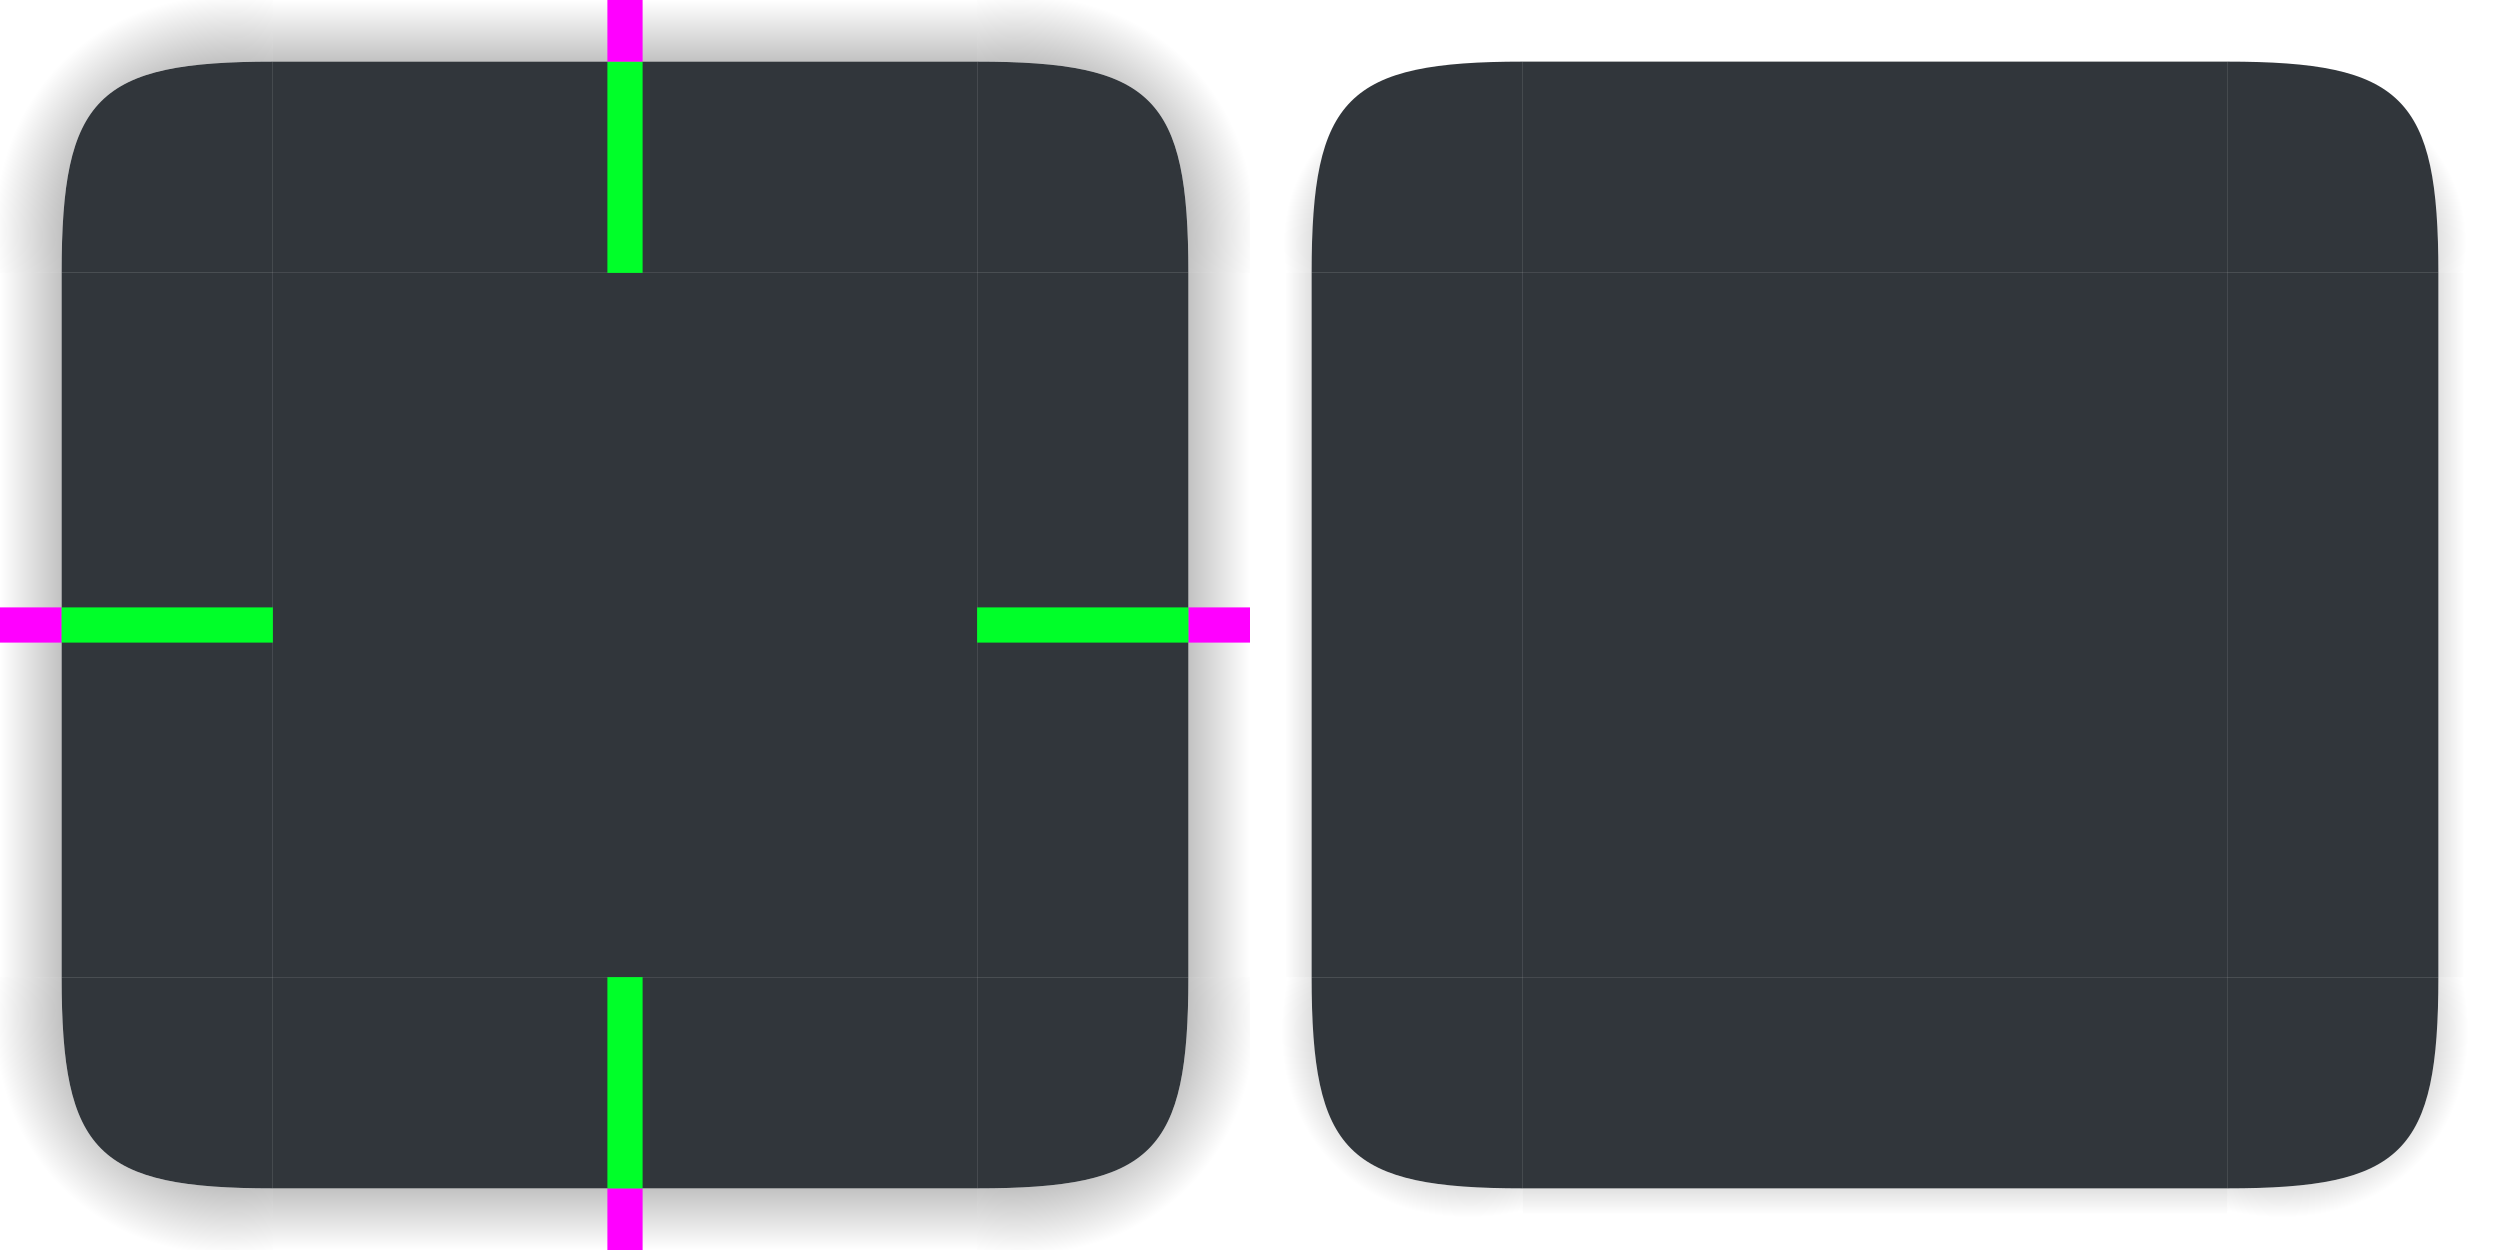 <svg xmlns="http://www.w3.org/2000/svg" xmlns:xlink="http://www.w3.org/1999/xlink" width="284" height="142" version="1.1">
 <defs id="rounded">
  <linearGradient id="linearGradient1003" x1="148" x2="148" y1="143" y2="128.5" gradientTransform="matrix(0,2,-2,0,552,-209)" gradientUnits="userSpaceOnUse" xlink:href="#linearGradient985"/>
  <linearGradient id="linearGradient985">
   <stop style="stop-color:#000000;stop-opacity:1" offset="0"/>
   <stop style="stop-color:#000000;stop-opacity:0" offset="1"/>
  </linearGradient>
  <linearGradient id="linearGradient1007" x1="148" x2="148" y1="143" y2="128.5" gradientTransform="matrix(0,2,2,0,-104,-209)" gradientUnits="userSpaceOnUse" xlink:href="#linearGradient985"/>
  <radialGradient id="radialGradient882" cx="129.71" cy="144.271" r="11" fx="129.71" fy="144.271" gradientTransform="matrix(1.864,1.864,2.182,-2.182,-372.577,201.969)" gradientUnits="userSpaceOnUse" xlink:href="#linearGradient985"/>
  <linearGradient id="linearGradient1022" x1="148" x2="148" y1="143" y2="128.5" gradientTransform="matrix(2,0,0,-2,-74,417)" gradientUnits="userSpaceOnUse" xlink:href="#linearGradient985"/>
  <radialGradient id="radialGradient884" cx="129.71" cy="144.271" r="11" fx="129.71" fy="144.271" gradientTransform="matrix(-1.864,1.864,-2.182,-2.182,820.577,201.969)" gradientUnits="userSpaceOnUse" xlink:href="#linearGradient985"/>
  <radialGradient id="radialGradient987" cx="129.71" cy="144.271" r="11" fx="129.71" fy="144.271" gradientTransform="matrix(1.864,-1.864,2.182,2.182,-372.577,-23.969)" gradientUnits="userSpaceOnUse" xlink:href="#linearGradient985"/>
  <linearGradient id="linearGradient995" x1="148" x2="148" y1="143" y2="128.5" gradientTransform="matrix(2,0,0,2,-74,-239)" gradientUnits="userSpaceOnUse" xlink:href="#linearGradient985"/>
  <radialGradient id="radialGradient876" cx="129.71" cy="144.271" r="11" fx="129.71" fy="144.271" gradientTransform="matrix(-1.864,-1.864,-2.182,2.182,820.577,-23.969)" gradientUnits="userSpaceOnUse" xlink:href="#linearGradient985"/>
  <linearGradient id="linearGradient933" x1="148" x2="148" y1="143" y2="130.5" gradientTransform="matrix(2,0,0,-2,-74,417)" gradientUnits="userSpaceOnUse" xlink:href="#linearGradient985"/>
  <radialGradient id="radialGradient935" cx="129.71" cy="144.271" r="11" fx="129.71" fy="144.271" gradientTransform="matrix(1.545,1.545,1.952,-1.952,-298.031,210.121)" gradientUnits="userSpaceOnUse" xlink:href="#linearGradient985"/>
  <linearGradient id="linearGradient937" x1="148" x2="148" y1="143" y2="130.5" gradientTransform="matrix(0,2,2,0,-104,-209)" gradientUnits="userSpaceOnUse" xlink:href="#linearGradient985"/>
  <linearGradient id="linearGradient961" x1="148" x2="148" y1="143" y2="132.409" gradientTransform="matrix(2,0,0,-2,-74,417)" gradientUnits="userSpaceOnUse" xlink:href="#linearGradient985"/>
  <radialGradient id="radialGradient963" cx="129.71" cy="144.271" r="11" fx="129.71" fy="144.271" gradientTransform="matrix(-0.877,2.374,1.871,0.691,27.889,-278.653)" gradientUnits="userSpaceOnUse" xlink:href="#linearGradient985"/>
  <linearGradient id="linearGradient965" x1="148" x2="148" y1="143" y2="130.5" gradientTransform="matrix(0,2,2,0,-104,-209)" gradientUnits="userSpaceOnUse" xlink:href="#linearGradient985"/>
  <radialGradient id="radialGradient979" cx="129.71" cy="144.271" r="11" fx="129.71" fy="144.271" gradientTransform="matrix(1.545,1.545,1.952,-1.952,-298.031,210.121)" gradientUnits="userSpaceOnUse" xlink:href="#linearGradient985"/>
  <radialGradient id="radialGradient991" cx="129.71" cy="144.271" r="11" fx="129.71" fy="144.271" gradientTransform="matrix(-0.877,2.374,1.871,0.691,27.889,-278.653)" gradientUnits="userSpaceOnUse" xlink:href="#linearGradient985"/>
 </defs>
 <rect id="hint-tile-center" style="fill:#ff0000" width="7" height="7" x="0" y="-7"/>
 <rect id="decoration-center" style="fill:#31363b" width="80" height="80" x="31" y="31"/>
 <g id="decoration-topright" transform="translate(-153,-18)">
  <path id="shadow-topright" style="fill:url(#radialGradient876)" d="M 295,18 V 49 h -7 c 0,-20 -4,-24 -24,-24 v -7 z"/>
  <path style="fill:#31363b" d="m 264,25 v 24 h 24 C 288,28.999 284,25 264,25 Z"/>
 </g>
 <g id="decoration-top" transform="translate(-153,-18)">
  <path style="fill:url(#linearGradient995)" d="m 184,18 v 7 h 80 v -7 z"/>
  <rect style="fill:#31363b" width="80" height="24" x="184" y="25"/>
 </g>
 <g id="decoration-topleft" transform="translate(-153,-18)">
  <path id="shadow-topleft" style="fill:url(#radialGradient987)" d="M 153,18 V 49 h 7 c 0,-20 4,-24 24,-24 v -7 z"/>
  <path style="fill:#31363b" d="M 184,25 V 49 H 160 C 160,29 164,25 184,25 Z"/>
 </g>
 <g id="decoration-bottomright" transform="translate(-153,-18)">
  <path id="shadow-bottomright" style="fill:url(#radialGradient884)" d="m 295,160 v -31 h -7 c 0,20 -4,24 -24,24 v 7 z"/>
  <path style="fill:#31363b" d="m 264,153 v -24 h 24 c 0,20.001 -4,24 -24,24 z"/>
 </g>
 <g id="decoration-bottom" transform="translate(-153,-18)">
  <path style="fill:url(#linearGradient1022)" d="m 184,153 v 7 h 80 v -7 z"/>
  <rect style="fill:#31363b" width="80" height="24" x="184" y="-153" transform="scale(1,-1)"/>
 </g>
 <g id="decoration-bottomleft" transform="translate(-153,-18)">
  <path id="shadow-bottomleft" style="fill:url(#radialGradient882)" d="m 153,160 v -31 h 7 c 0,20 4,24 24,24 v 7 z"/>
  <path style="fill:#31363b" d="m 184,153 v -24 h -24 c 0,20 4,24 24,24 z"/>
 </g>
 <g id="decoration-left" transform="translate(-153,-18)">
  <path style="fill:url(#linearGradient1007)" d="M 153,49 V 129 h 7 V 49 Z"/>
  <rect style="fill:#31363b" width="80" height="24" x="49" y="-184" transform="rotate(90)"/>
 </g>
 <g id="decoration-right" transform="translate(-153,-18)">
  <path style="fill:url(#linearGradient1003)" d="M 288,49 V 129 h 7 V 49 Z"/>
  <rect style="fill:#31363b" width="80" height="24" x="49" y="-288" transform="rotate(90)"/>
 </g>
 <rect id="hint-top-margin" style="fill:#00ff29" width="4" height="24" x="69" y="7"/>
 <rect id="shadow-hint-top-margin" style="fill:#ff00ff" width="4" height="7" x="69" y="0"/>
 <rect id="shadow-hint-bottom-margin" style="fill:#ff00ff" width="4" height="7" x="69" y="135"/>
 <rect id="shadow-hint-right-margin" style="fill:#ff00ff" width="7" height="4" x="135" y="69"/>
 <rect id="shadow-hint-left-margin" style="fill:#ff00ff" width="7" height="4" x="0" y="69"/>
 <rect id="hint-bottom-margin" style="fill:#00ff29" width="4" height="24" x="69" y="111"/>
 <rect id="hint-right-margin" style="fill:#00ff29" width="4" height="24" x="69" y="-135" transform="rotate(90)"/>
 <rect id="hint-left-margin" style="fill:#00ff29" width="4" height="24" x="69" y="-31" transform="rotate(90)"/>
 <rect id="decoration-inactive-center" style="fill:#31363b" width="80" height="80" x="173" y="31"/>
 <g id="decoration-inactive-bottom" transform="translate(-11,-18)">
  <path style="fill:url(#linearGradient933)" d="m 184,153 v 7 h 80 v -7 z"/>
  <rect style="fill:#31363b" width="80" height="24" x="184" y="-153" transform="scale(1,-1)"/>
 </g>
 <g id="decoration-inactive-bottomleft" transform="translate(-11,-18)">
  <path style="fill:url(#radialGradient935)" d="m 153,160 v -31 h 7 c 0,20 4,24 24,24 v 7 z"/>
  <path style="fill:#31363b" d="m 184,153 v -24 h -24 c 0,20 4,24 24,24 z"/>
 </g>
 <g id="decoration-inactive-left" transform="translate(-11,-18)">
  <path style="fill:url(#linearGradient937)" d="M 153,49 V 129 h 7 V 49 Z"/>
  <rect style="fill:#31363b" width="80" height="24" x="49" y="-184" transform="rotate(90)"/>
 </g>
 <g id="decoration-inactive-top" transform="rotate(180,218.5,80)">
  <path style="fill:url(#linearGradient961)" d="m 184,153 v 7 h 80 v -7 z"/>
  <rect style="fill:#31363b" width="80" height="24" x="184" y="-153" transform="scale(1,-1)"/>
 </g>
 <g id="decoration-inactive-topleft" transform="rotate(90,227.5,74.5)">
  <path style="fill:url(#radialGradient963)" d="m 153,160 v -31 h 7 c 0,20 4,24 24,24 v 7 z"/>
  <path style="fill:#31363b" d="m 184,153 v -24 h -24 c 0,20 4,24 24,24 z"/>
 </g>
 <g id="decoration-inactive-right" transform="rotate(180,218.5,80)">
  <path style="fill:url(#linearGradient965)" d="M 153,49 V 129 h 7 V 49 Z"/>
  <rect style="fill:#31363b" width="80" height="24" x="49" y="-184" transform="rotate(90)"/>
 </g>
 <g id="decoration-inactive-bottomright" transform="matrix(-1,0,0,1,437,-18)">
  <path style="fill:url(#radialGradient979)" d="m 153,160 v -31 h 7 c 0,20 4,24 24,24 v 7 z"/>
  <path style="fill:#31363b" d="m 184,153 v -24 h -24 c 0,20 4,24 24,24 z"/>
 </g>
 <g id="decoration-inactive-topright" transform="matrix(0,1,1,0,124,-153)">
  <path style="fill:url(#radialGradient991)" d="m 153,160 v -31 h 7 c 0,20 4,24 24,24 v 7 z"/>
  <path style="fill:#31363b" d="m 184,153 v -24 h -24 c 0,20 4,24 24,24 z"/>
 </g>
</svg>
